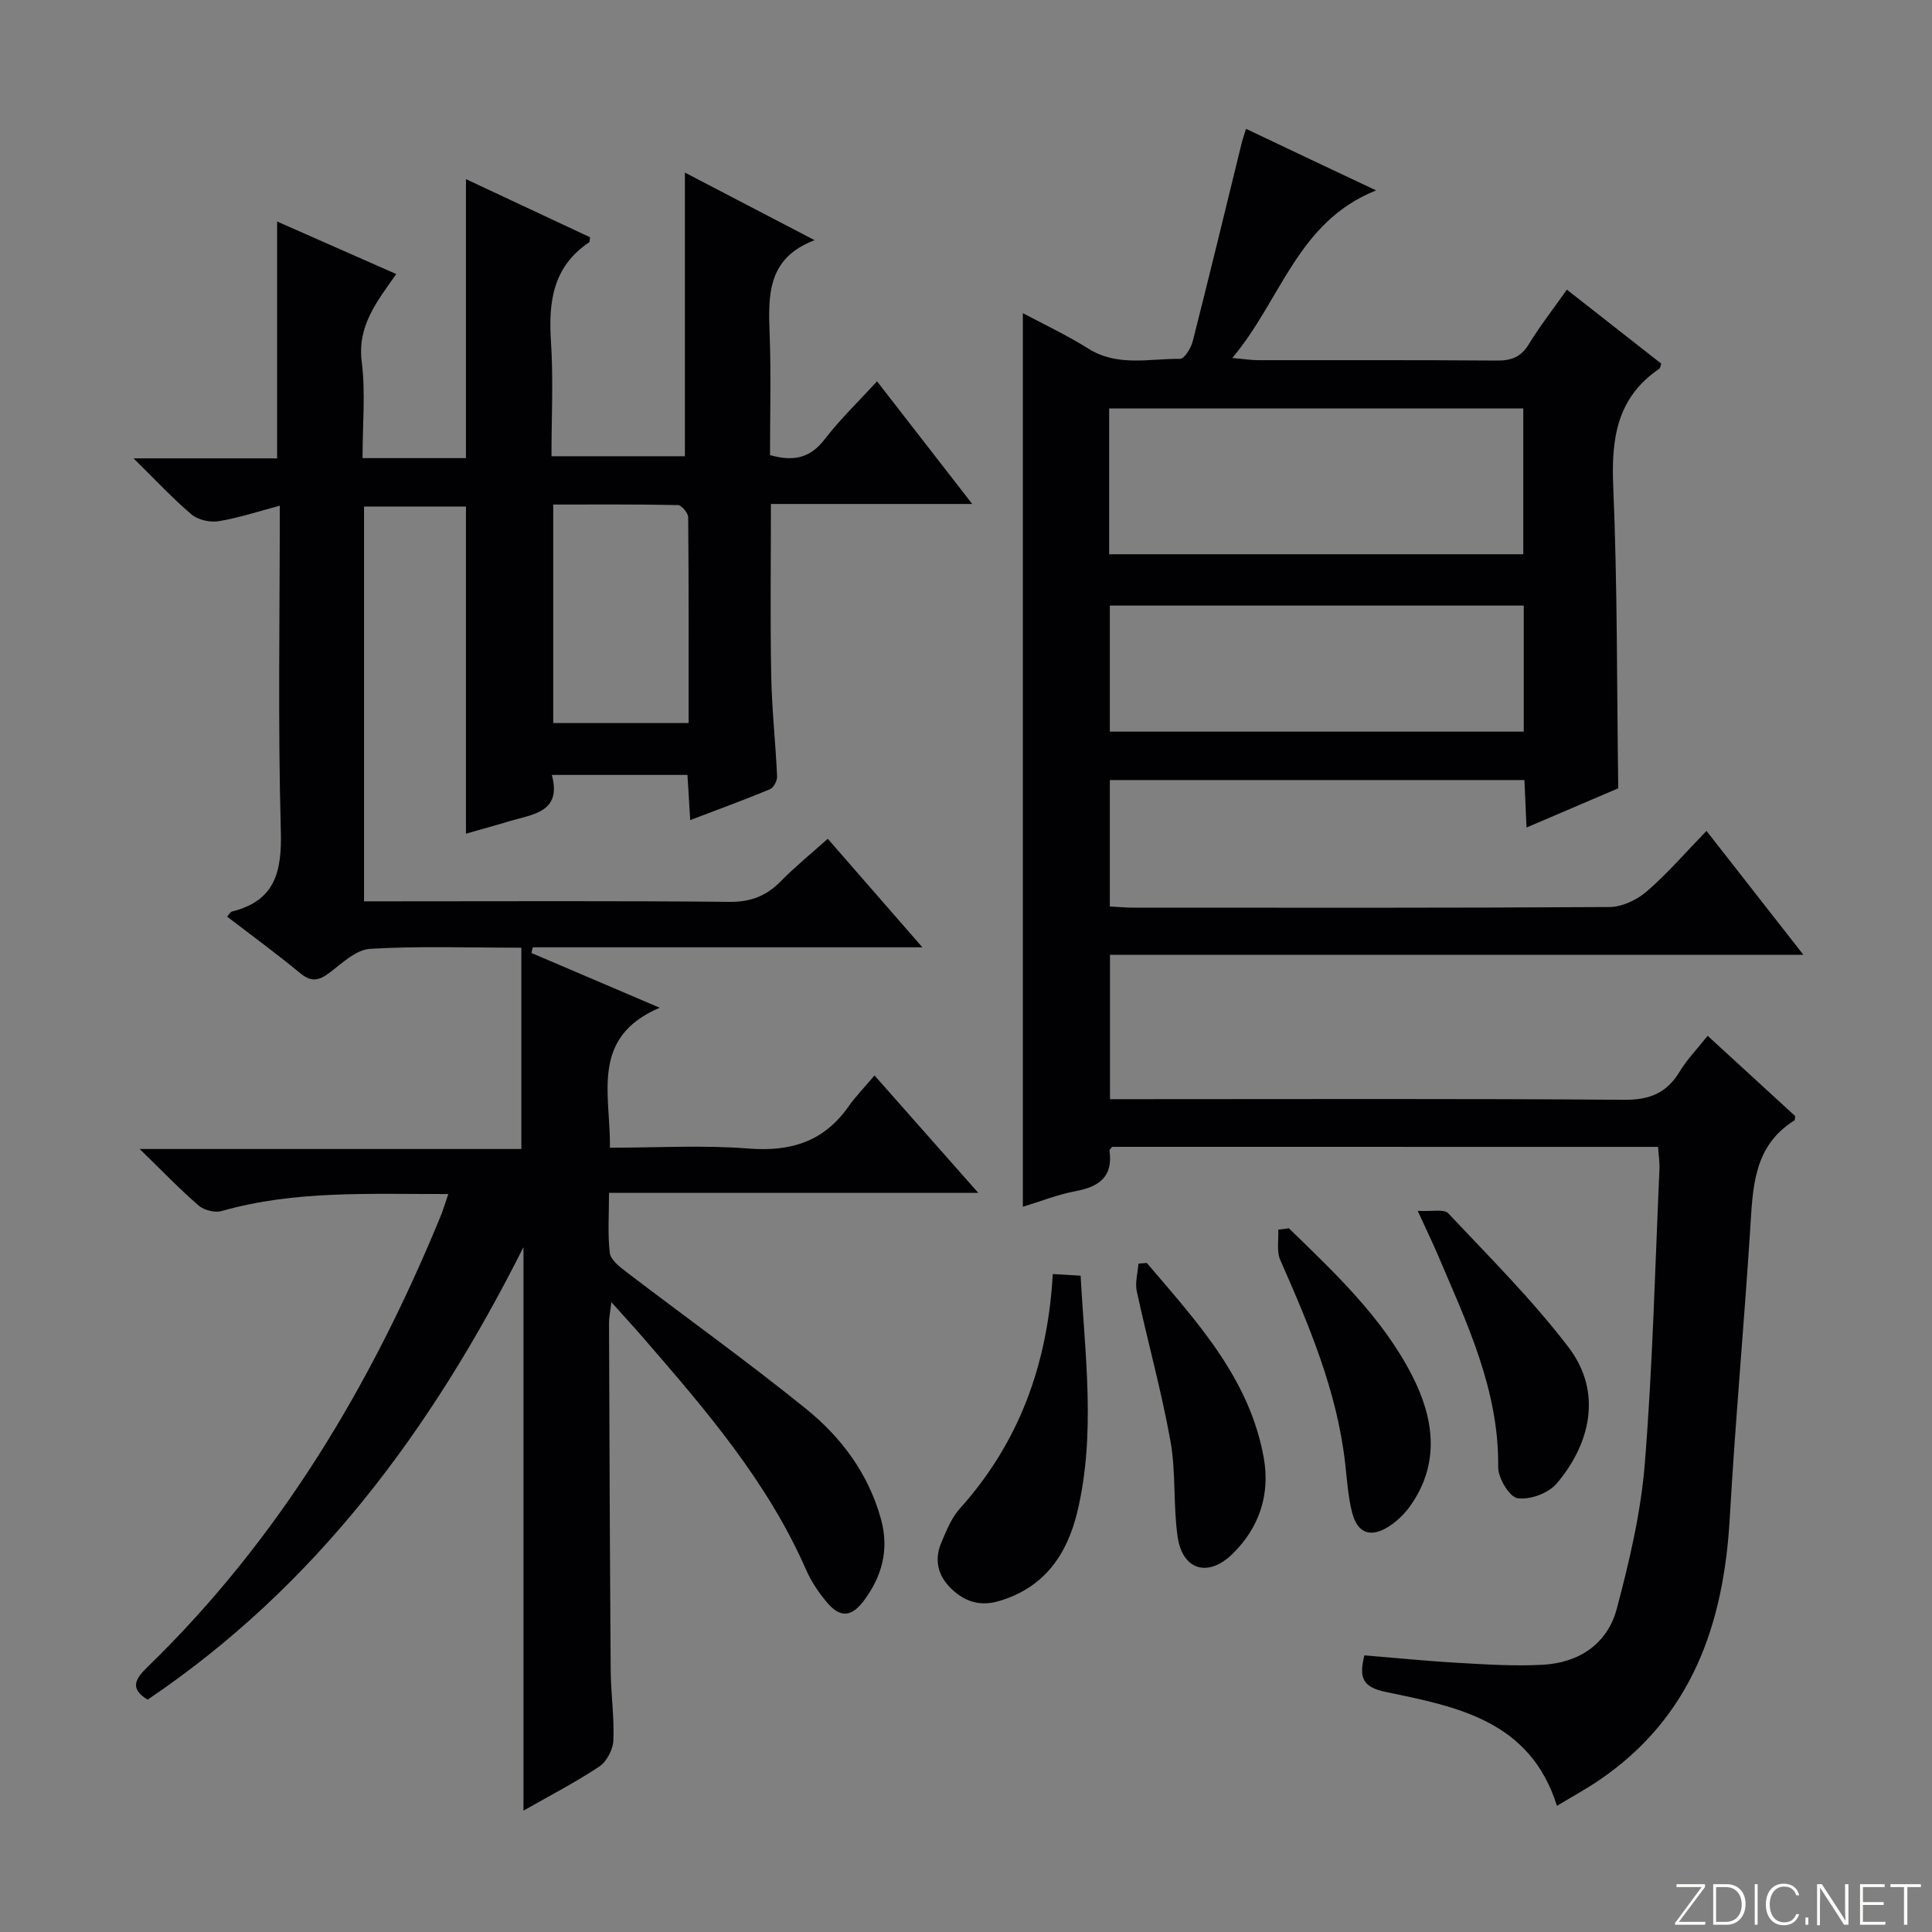 <svg enable-background="new 0 0 400 400" viewBox="0 0 400 400" xmlns="http://www.w3.org/2000/svg"><rect x="0" y="0" width="400" height="400" fill="#808080" stroke="none"/><g fill="#fbfcfa"><path d="m346.9 398 5.4-7.3h-5.2v-.6h5.9v.6l-5.4 7.2h5.5l-.1.6h-6.2v-.5z"/><path d="m354.7 390.1h2.8c2.3 0 3.9 1.6 3.9 4.1s-1.6 4.3-3.9 4.3h-2.8zm.6 7.8h2c2.2 0 3.3-1.6 3.3-3.6 0-1.8-1-3.6-3.3-3.6h-2z"/><path d="m363.9 390.1v8.4h-.6v-8.4z"/><path d="m372.5 396.3c-.4 1.3-1.4 2.3-3.2 2.3-2.4 0-3.7-1.9-3.7-4.3 0-2.3 1.2-4.3 3.7-4.3 1.8 0 2.9 1 3.2 2.4h-.6c-.4-1.1-1.1-1.8-2.5-1.8-2.1 0-3 1.9-3 3.7s.9 3.7 3 3.7c1.4 0 2.1-.7 2.5-1.7z"/><path d="m373.8 398.5v-1.5h.6v1.5z"/><path d="m376.2 398.5v-8.4h1c1.3 2 4.4 6.7 4.9 7.6-.1-1.2-.1-2.4-.1-3.8v-3.8h.7v8.4h-.9c-1.2-1.9-4.4-6.8-5-7.7.1 1.1 0 2.3 0 3.9v3.9h-.6z"/><path d="m390 394.4h-4.3v3.5h4.7l-.1.6h-5.2v-8.4h5.1v.6h-4.5v3.1h4.3v.7z"/><path d="m394.2 390.7h-2.8v-.6h6.3v.6h-2.8v7.8h-.7z"/></g><path d="m92.82 247.21c-16.28.04-31.75-.8-46.89 3.51-1.41.4-3.66-.14-4.78-1.1-3.89-3.36-7.46-7.09-12.23-11.73h79.02c0-14.24 0-27.73 0-41.68-11.11 0-21.26-.37-31.35.24-2.9.18-5.78 2.99-8.39 4.96-2.19 1.66-3.78 1.95-6.06.07-4.86-4.02-9.96-7.75-15.13-11.71.44-.47.68-.97 1.02-1.05 8.97-2.23 10.35-8.27 10.11-16.72-.61-22.13-.21-44.3-.21-67.3-4.53 1.2-8.54 2.54-12.67 3.21-1.78.29-4.25-.26-5.59-1.39-3.89-3.28-7.36-7.04-12.02-11.62h29.72c0-16.44 0-32.34 0-49.04 8.01 3.53 16.04 7.07 24.67 10.88-3.99 5.68-8.09 10.73-7.15 18.13.81 6.36.17 12.9.17 19.98h10.82 10.59c0-19.28 0-38.18 0-57.76 8.54 4 17.13 8.03 25.69 12.03-.09.52-.04.96-.21 1.07-7.45 4.99-8.42 12.25-7.88 20.48.51 7.77.11 15.61.11 23.79h27.62c0-19.36 0-38.74 0-58.73 8.53 4.45 17.26 9 26.86 14-9.89 3.73-9.61 11.51-9.31 19.57.31 8.29.07 16.6.07 24.92 4.88 1.39 8.32.63 11.31-3.26 3.24-4.2 7.1-7.91 10.85-12.01 6.37 8.21 12.65 16.3 19.71 25.39-14.53 0-27.88 0-41.68 0 0 12.28-.16 23.89.06 35.49.13 6.97.9 13.93 1.22 20.9.04.89-.71 2.35-1.46 2.67-5.31 2.2-10.71 4.18-16.53 6.39-.21-3.47-.38-6.24-.57-9.35-9.24 0-18.31 0-28.08 0 2.12 7.81-4 8.13-8.92 9.62-2.96.9-5.94 1.7-8.86 2.54 0-22.73 0-45.01 0-67.73-6.73 0-13.76 0-21.1 0v81.74h5.7c23.33 0 46.67-.12 70 .11 4.39.04 7.61-1.24 10.59-4.27 3.01-3.06 6.36-5.78 9.72-8.79 6.47 7.42 12.66 14.52 19.59 22.47-27.64 0-54.15 0-80.66 0-.1.39-.2.78-.29 1.17 8.41 3.59 16.82 7.18 26.56 11.34-14.46 6.18-10.15 17.9-10.3 28.98 9.76 0 19.26-.57 28.66.17 8.71.69 15.57-1.38 20.69-8.64 1.53-2.17 3.41-4.09 5.43-6.49 7.37 8.34 14.06 15.92 21.47 24.3-25.82 0-50.8 0-76.44 0 0 4.59-.3 8.56.16 12.44.17 1.41 1.98 2.83 3.33 3.87 12.43 9.49 25.16 18.6 37.32 28.43 7.29 5.9 12.89 13.4 15.48 22.76 1.75 6.29.27 11.85-3.51 16.92-2.59 3.47-4.95 3.62-7.7.33-1.69-2.02-3.23-4.3-4.28-6.71-8.01-18.29-20.84-33.16-33.7-48.01-1.95-2.25-3.97-4.44-6.61-7.39-.23 2.01-.49 3.17-.49 4.34.09 24 .17 47.99.35 71.99.04 4.81.76 9.64.55 14.43-.08 1.88-1.39 4.38-2.94 5.4-4.93 3.28-10.24 6.01-15.67 9.11 0-38.92 0-77.21 0-116.67-18.99 37.78-42.99 70.2-77.82 93.7-3.78-2.3-2.56-4.31 0-6.79 27.34-26.54 46.39-58.5 60.74-93.5.49-1.23.86-2.48 1.52-4.4zm21.72-142.75v45.24h28.03c0-14.39.04-28.49-.09-42.59-.01-.89-1.36-2.52-2.11-2.54-8.59-.18-17.18-.11-25.83-.11z" fill="#010103"/><path d="m284.91 39.42c-16.35 6.52-19.62 22.66-29.79 34.7 2.55.22 3.93.45 5.32.45 16.5.02 32.99-.05 49.49.08 2.97.02 4.95-.71 6.57-3.35 2.34-3.82 5.11-7.37 7.9-11.33 6.6 5.18 13.09 10.26 19.55 15.32-.18.48-.2.91-.42 1.06-8.75 5.95-9.95 14.41-9.53 24.33.88 20.58.74 41.2 1.04 62.53-5.61 2.4-12.1 5.17-18.99 8.12-.16-3.62-.29-6.56-.43-9.83-28.67 0-57.07 0-85.84 0v26.18c1.76.09 3.36.24 4.97.24 32.83.01 65.65.08 98.48-.13 2.61-.02 5.67-1.47 7.7-3.22 4.27-3.68 7.98-8 12.38-12.54 6.72 8.59 13.11 16.77 20.06 25.65-48.19 0-95.68 0-143.56 0v29.89h5.98c33.49 0 66.99-.13 100.48.13 5.28.04 8.8-1.4 11.49-5.84 1.53-2.53 3.64-4.7 5.79-7.41 6.2 5.69 12.17 11.17 18.11 16.61-.06.37 0 .82-.16.92-8.58 5.36-8.59 14.06-9.15 22.72-1.29 19.91-3.09 39.79-4.23 59.7-1.26 21.99-7.9 41.1-26.94 54.11-2.73 1.86-5.65 3.45-8.83 5.37-5.54-17.66-20.7-20.53-35.36-23.56-4.83-1-5.69-2.87-4.51-7.6 6.41.53 12.95 1.19 19.5 1.56 5.81.33 11.66.71 17.46.39 7.49-.41 13.36-4.33 15.29-11.57 2.63-9.89 5.01-20.03 5.82-30.19 1.62-20.21 2.11-40.51 3.02-60.78.07-1.46-.17-2.93-.29-4.68-37.86 0-75.44 0-113.02-.01-.19.26-.58.56-.55.79.76 5.43-2.17 7.48-7.04 8.39-3.71.7-7.29 2.13-10.9 3.23 0-61.62 0-123.05 0-185.02 4.39 2.35 9.15 4.57 13.56 7.35 6.06 3.81 12.62 2.04 18.99 2.12.88.01 2.25-2.21 2.61-3.6 3.47-13.64 6.77-27.31 10.12-40.98.19-.79.47-1.56.92-3.05 8.83 4.21 17.42 8.26 26.94 12.75zm-55.27 75.33h85.74c0-10.27 0-20.28 0-30.18-28.8 0-57.15 0-85.74 0zm.14 36.73h85.7c0-8.9 0-17.46 0-26.1-28.75 0-57.14 0-85.7 0z" fill="#010103"/><path d="m217.97 263.78c2.28.13 3.87.23 5.76.34.9 16.53 3.17 32.74-.67 48.84-2.12 8.88-6.84 15.76-16.22 18.52-3.99 1.18-7.18.1-9.98-2.65-2.77-2.72-3.46-6.01-1.93-9.55 1.04-2.41 2.06-5.02 3.77-6.92 12.28-13.65 18.2-29.83 19.27-48.58z" fill="#010103"/><path d="m293.52 250.69c2.93.18 5.44-.43 6.32.51 8.51 9.04 17.37 17.87 24.88 27.7 7.23 9.46 4.4 20.24-2.44 28.26-1.7 2-5.53 3.41-8.07 3.03-1.69-.25-4.06-4.18-4.03-6.44.2-16.01-6.54-29.93-12.56-44.09-1.03-2.42-2.19-4.79-4.1-8.97z" fill="#010103"/><path d="m266.86 254.31c9.52 9.26 19.3 18.42 25.46 30.4 4.48 8.72 5.95 18.04-.22 26.9-1.2 1.73-2.83 3.33-4.6 4.46-3.72 2.36-6.45 1.38-7.55-2.88-.86-3.34-1.06-6.86-1.46-10.32-1.7-14.9-7.46-28.47-13.43-42.01-.79-1.8-.3-4.17-.41-6.27.75-.09 1.48-.19 2.21-.28z" fill="#010103"/><path d="m237.43 261.48c10.28 12.08 21.23 23.81 24.21 40.29 1.38 7.64-.92 14.57-6.53 20.01-5.02 4.87-10.29 3.28-11.29-3.58-.95-6.54-.32-13.34-1.49-19.83-1.87-10.42-4.73-20.66-6.97-31.01-.39-1.8.2-3.82.34-5.74.58-.04 1.15-.09 1.73-.14z" fill="#010103"/></svg>